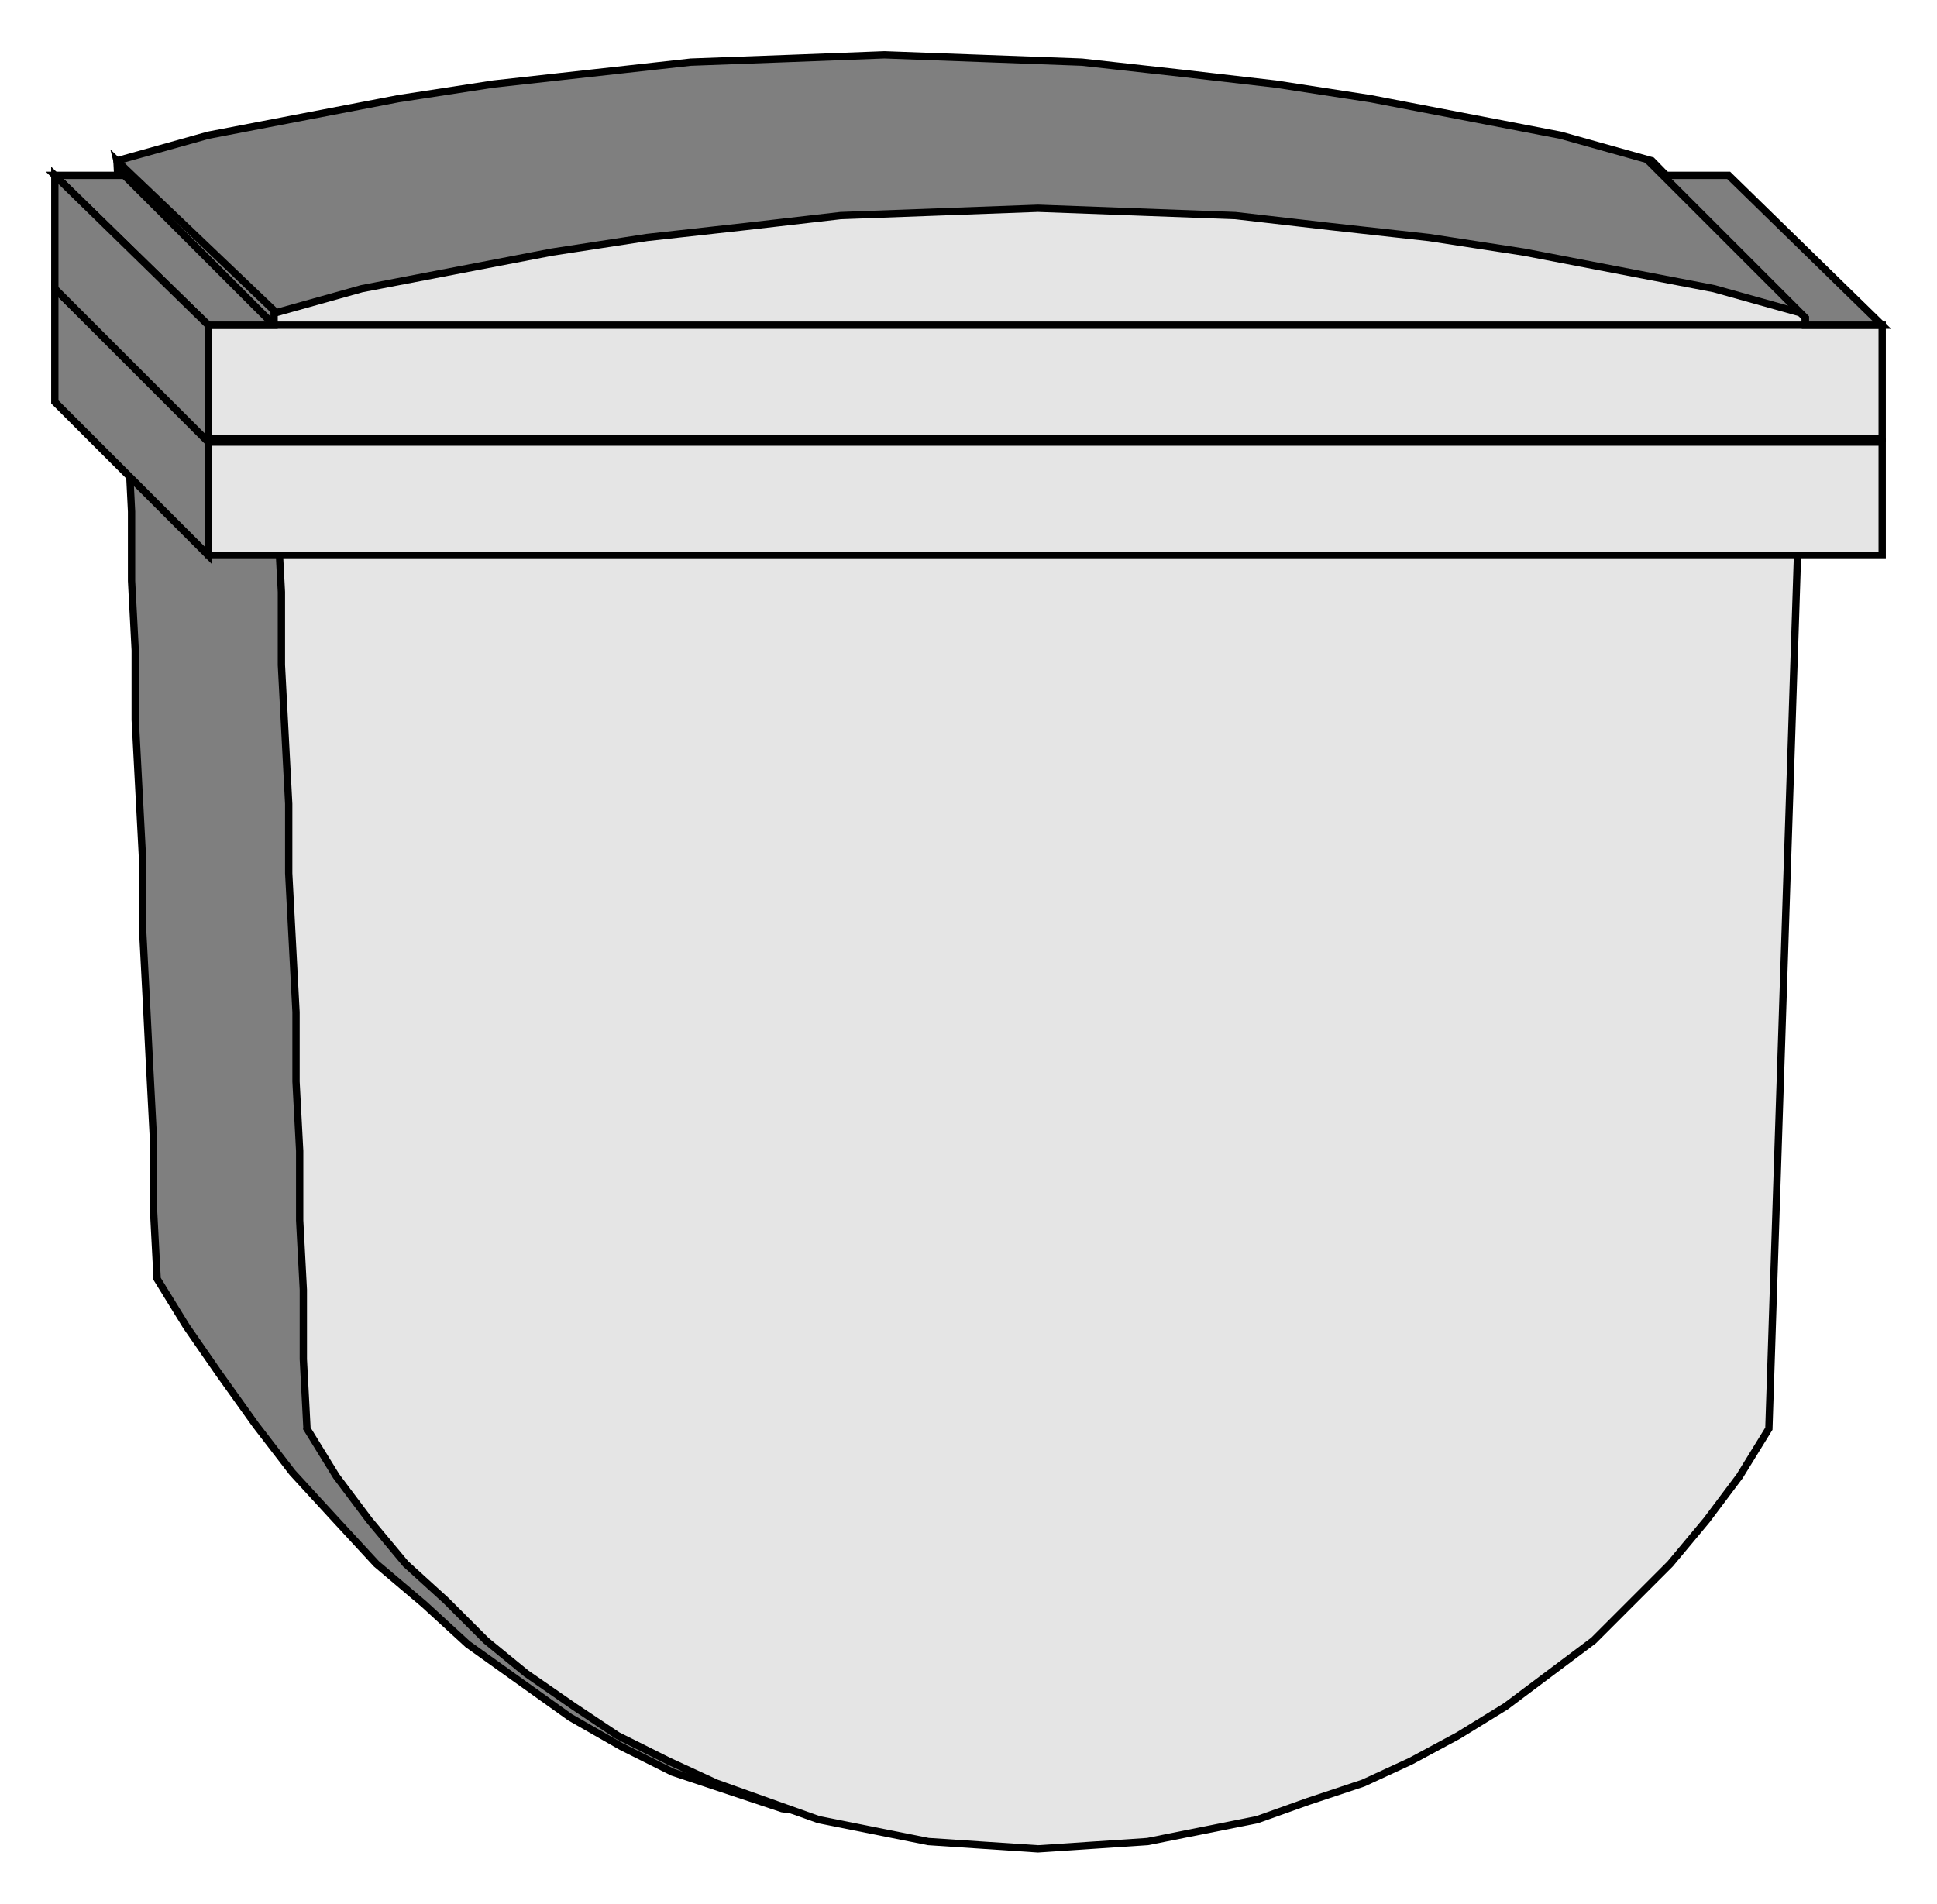 <?xml version="1.0" encoding="utf-8" standalone="no"?><!DOCTYPE svg PUBLIC "-//W3C//DTD SVG 1.1//EN" "http://www.w3.org/Graphics/SVG/1.1/DTD/svg11-flat-20030114.dtd"><svg width="530" height="521" version="1.1" xmlns="http://www.w3.org/2000/svg" xmlns:xlink="http://www.w3.org/1999/xlink">

<path style="fill:#7f7f7f;stroke:#000;stroke-width:2" d="M43,350 l-1,-19 0,-19 -1,-19 -1,-20 -1,-19 0,-19 -1,-19 -1,-19 0,-19 -1,-19 0,-19 -1,-20 -1,-19 -1,-19 0,-19 -1,-19 25,-7 26,-5 26,-5 26,-4 27,-3 27,-3 27,-1 26,-1 27,1 27,1 27,3 26,3 26,4 26,5 26,5 25,7 42,43 -9,16 -10,21 -12,27 -14,29 -15,33 -15,34 -17,36 -18,35 -18,35 -18,33 -18,31 -18,26 -18,23 -17,17 -17,11 -16,4 -15,-1 -15,-2 -15,-5 -15,-5 -14,-7 -14,-8 -14,-10 -14,-10 -12,-11 -13,-11 -12,-13 -11,-12 -10,-13 -10,-14 -9,-13 -8,-13z" />
<path style="fill:#e5e5e5;stroke:#000;stroke-width:2" d="M84,391 l-1,-19 0,-19 -1,-19 0,-19 -1,-19 0,-19 -1,-19 -1,-19 0,-19 -1,-19 -1,-19 0,-20 -1,-19 -1,-19 0,-19 -1,-19 25,-7 26,-5 26,-5 26,-4 27,-3 26,-3 27,-1 27,-1 27,1 27,1 26,3 27,3 26,4 26,5 26,5 25,7 -10,305 -8,13 -9,12 -10,12 -10,10 -11,11 -12,9 -12,9 -13,8 -13,7 -13,6 -15,5 -14,5 -15,3 -15,3 -15,1 -15,1 -15,-1 -15,-1 -15,-3 -15,-3 -14,-5 -14,-5 -13,-6 -14,-7 -12,-8 -13,-9 -11,-9 -11,-11 -11,-10 -10,-12 -9,-12 -8,-13z" />
<path style="fill:#e5e5e5;stroke:#000;stroke-width:2" d="M515,89 l-458,0 0,31 458,0 0,-31z" />
<path style="fill:#e5e5e5;stroke:#000;stroke-width:2" d="M515,121 l-458,0 0,31 458,0 0,-31z" />
<path style="fill:#7f7f7f;stroke:#000;stroke-width:2" d="M452,45 l42,42 0,2 21,0 -42,-41 -18,0 -3,-3z" />
<path style="fill:#7f7f7f;stroke:#000;stroke-width:2" d="M57,89 l18,0 0,-4 -43,-41 1,4 -18,0 42,41z" />
<path style="fill:none;stroke:#000;stroke-width:2" d="M75,89 l-42,-42" />
<path style="fill:#7f7f7f;stroke:#000;stroke-width:2" d="M57,152 l0,-32 -42,-41 0,31 42,42z" />
<path style="fill:#7f7f7f;stroke:#000;stroke-width:2" d="M57,121 l0,-32 -42,-41 0,31 42,42z" />

</svg>
